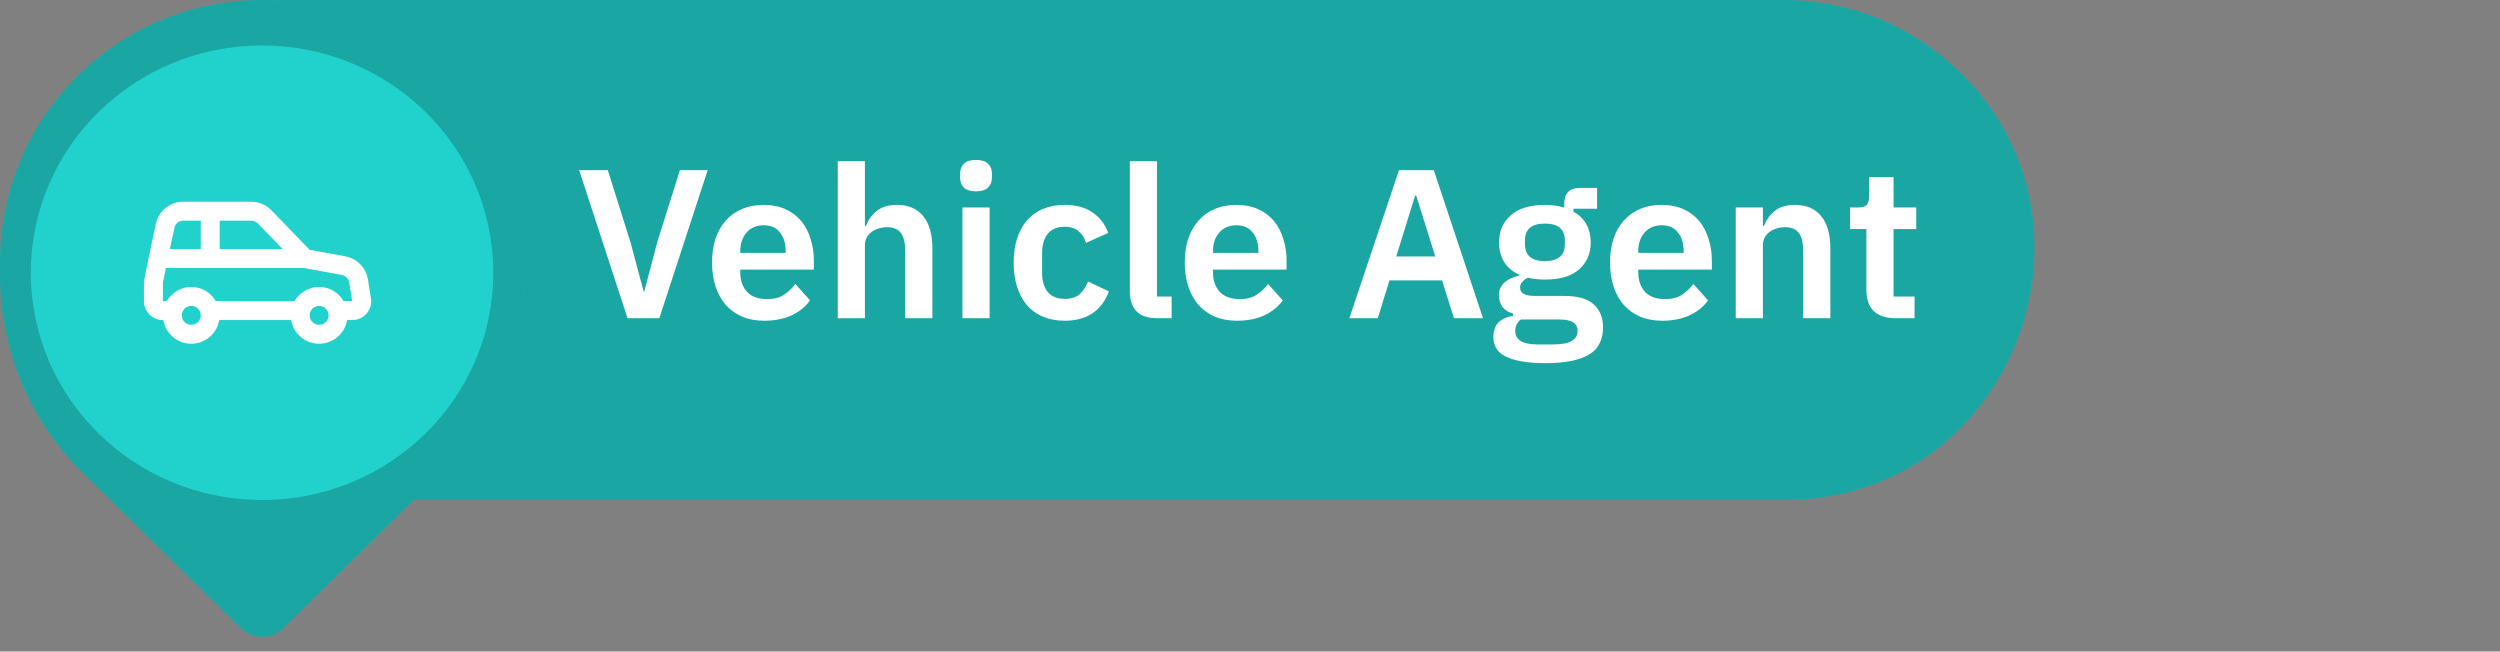 <svg width="165" height="43" viewBox="0 0 165 43" fill="none" xmlns="http://www.w3.org/2000/svg">
<rect x="0" y="0" width="165" height="43" fill="#808080" stroke="none"/>
<path d="M1.975 16.5C1.975 7.387 9.362 0 18.475 0H117.739C121.469 0 125.089 1.264 128.009 3.586V3.586C140.236 13.308 133.361 33 117.739 33H18.475C9.362 33 1.975 25.613 1.975 16.5V16.5Z" fill="#21D1CC"/>
<path d="M1.975 16.5C1.975 7.387 9.362 0 18.475 0H117.739C121.469 0 125.089 1.264 128.009 3.586V3.586C140.236 13.308 133.361 33 117.739 33H18.475C9.362 33 1.975 25.613 1.975 16.5V16.5Z" fill="black" fill-opacity="0.2"/>
<path d="M41.416 21L38.224 11.228H40.114L41.612 15.988L42.48 19.236H42.522L43.376 15.988L44.874 11.228H46.708L43.516 21H41.416ZM50.439 21.168C49.898 21.168 49.413 21.079 48.983 20.902C48.563 20.715 48.204 20.459 47.905 20.132C47.616 19.796 47.392 19.395 47.233 18.928C47.075 18.452 46.995 17.92 46.995 17.332C46.995 16.753 47.07 16.231 47.219 15.764C47.378 15.297 47.602 14.901 47.891 14.574C48.181 14.238 48.535 13.981 48.955 13.804C49.375 13.617 49.851 13.524 50.383 13.524C50.953 13.524 51.447 13.622 51.867 13.818C52.287 14.014 52.633 14.28 52.903 14.616C53.174 14.952 53.375 15.344 53.505 15.792C53.645 16.231 53.715 16.702 53.715 17.206V17.794H48.857V17.976C48.857 18.508 49.007 18.937 49.305 19.264C49.604 19.581 50.047 19.74 50.635 19.74C51.083 19.74 51.447 19.647 51.727 19.46C52.017 19.273 52.273 19.035 52.497 18.746L53.463 19.824C53.165 20.244 52.754 20.575 52.231 20.818C51.718 21.051 51.121 21.168 50.439 21.168ZM50.411 14.868C49.935 14.868 49.557 15.027 49.277 15.344C48.997 15.661 48.857 16.072 48.857 16.576V16.688H51.853V16.562C51.853 16.058 51.727 15.652 51.475 15.344C51.233 15.027 50.878 14.868 50.411 14.868ZM55.292 10.64H57.084V14.91H57.154C57.303 14.518 57.536 14.191 57.854 13.93C58.181 13.659 58.629 13.524 59.198 13.524C59.954 13.524 60.532 13.771 60.934 14.266C61.335 14.761 61.536 15.465 61.536 16.38V21H59.744V16.562C59.744 16.039 59.651 15.647 59.464 15.386C59.277 15.125 58.969 14.994 58.54 14.994C58.353 14.994 58.171 15.022 57.994 15.078C57.826 15.125 57.672 15.199 57.532 15.302C57.401 15.395 57.294 15.517 57.21 15.666C57.126 15.806 57.084 15.974 57.084 16.17V21H55.292V10.64ZM64.418 12.628C64.045 12.628 63.774 12.544 63.606 12.376C63.448 12.208 63.368 11.993 63.368 11.732V11.452C63.368 11.191 63.448 10.976 63.606 10.808C63.774 10.64 64.045 10.556 64.418 10.556C64.782 10.556 65.048 10.64 65.216 10.808C65.384 10.976 65.468 11.191 65.468 11.452V11.732C65.468 11.993 65.384 12.208 65.216 12.376C65.048 12.544 64.782 12.628 64.418 12.628ZM63.522 13.692H65.314V21H63.522V13.692ZM70.275 21.168C69.734 21.168 69.254 21.079 68.834 20.902C68.413 20.725 68.059 20.468 67.769 20.132C67.49 19.796 67.275 19.395 67.126 18.928C66.976 18.452 66.901 17.92 66.901 17.332C66.901 16.744 66.976 16.217 67.126 15.75C67.275 15.283 67.49 14.887 67.769 14.56C68.059 14.224 68.413 13.967 68.834 13.79C69.254 13.613 69.734 13.524 70.275 13.524C71.013 13.524 71.62 13.687 72.096 14.014C72.581 14.341 72.931 14.793 73.145 15.372L71.675 16.03C71.591 15.722 71.433 15.47 71.2 15.274C70.975 15.069 70.668 14.966 70.275 14.966C69.772 14.966 69.394 15.125 69.141 15.442C68.899 15.759 68.778 16.175 68.778 16.688V18.018C68.778 18.531 68.899 18.947 69.141 19.264C69.394 19.572 69.772 19.726 70.275 19.726C70.705 19.726 71.036 19.619 71.269 19.404C71.503 19.18 71.685 18.905 71.816 18.578L73.188 19.236C72.945 19.88 72.576 20.365 72.082 20.692C71.587 21.009 70.985 21.168 70.275 21.168ZM76.361 21C75.745 21 75.293 20.846 75.003 20.538C74.714 20.23 74.569 19.796 74.569 19.236V10.64H76.361V19.572H77.327V21H76.361ZM81.638 21.168C81.097 21.168 80.612 21.079 80.182 20.902C79.762 20.715 79.403 20.459 79.104 20.132C78.815 19.796 78.591 19.395 78.432 18.928C78.274 18.452 78.194 17.92 78.194 17.332C78.194 16.753 78.269 16.231 78.418 15.764C78.577 15.297 78.801 14.901 79.09 14.574C79.38 14.238 79.734 13.981 80.154 13.804C80.574 13.617 81.05 13.524 81.582 13.524C82.152 13.524 82.646 13.622 83.066 13.818C83.486 14.014 83.832 14.28 84.102 14.616C84.373 14.952 84.574 15.344 84.704 15.792C84.844 16.231 84.914 16.702 84.914 17.206V17.794H80.056V17.976C80.056 18.508 80.206 18.937 80.504 19.264C80.803 19.581 81.246 19.74 81.834 19.74C82.282 19.74 82.646 19.647 82.926 19.46C83.216 19.273 83.472 19.035 83.696 18.746L84.662 19.824C84.364 20.244 83.953 20.575 83.43 20.818C82.917 21.051 82.32 21.168 81.638 21.168ZM81.61 14.868C81.134 14.868 80.756 15.027 80.476 15.344C80.196 15.661 80.056 16.072 80.056 16.576V16.688H83.052V16.562C83.052 16.058 82.926 15.652 82.674 15.344C82.432 15.027 82.077 14.868 81.61 14.868ZM95.96 21L95.176 18.508H91.704L90.934 21H89.058L92.334 11.228H94.63L97.878 21H95.96ZM93.468 12.908H93.398L92.152 16.926H94.728L93.468 12.908ZM105.8 21.616C105.8 21.999 105.73 22.335 105.59 22.624C105.459 22.923 105.24 23.17 104.932 23.366C104.624 23.562 104.227 23.711 103.742 23.814C103.257 23.917 102.664 23.968 101.964 23.968C101.348 23.968 100.825 23.926 100.396 23.842C99.967 23.767 99.612 23.655 99.332 23.506C99.061 23.366 98.865 23.189 98.744 22.974C98.623 22.759 98.562 22.517 98.562 22.246C98.562 21.835 98.674 21.513 98.898 21.28C99.131 21.056 99.453 20.911 99.864 20.846V20.692C99.565 20.617 99.332 20.473 99.164 20.258C99.005 20.034 98.926 19.773 98.926 19.474C98.926 19.287 98.963 19.124 99.038 18.984C99.113 18.835 99.211 18.709 99.332 18.606C99.463 18.503 99.607 18.419 99.766 18.354C99.925 18.279 100.093 18.223 100.27 18.186V18.13C99.822 17.925 99.486 17.64 99.262 17.276C99.047 16.912 98.94 16.487 98.94 16.002C98.94 15.255 99.197 14.658 99.71 14.21C100.223 13.753 100.975 13.524 101.964 13.524C102.188 13.524 102.407 13.538 102.622 13.566C102.846 13.594 103.051 13.641 103.238 13.706V13.468C103.238 12.759 103.583 12.404 104.274 12.404H105.408V13.776H103.854V13.972C104.237 14.187 104.521 14.467 104.708 14.812C104.895 15.157 104.988 15.554 104.988 16.002C104.988 16.739 104.731 17.332 104.218 17.78C103.714 18.228 102.963 18.452 101.964 18.452C101.535 18.452 101.161 18.41 100.844 18.326C100.704 18.391 100.583 18.48 100.48 18.592C100.377 18.695 100.326 18.825 100.326 18.984C100.326 19.348 100.643 19.53 101.278 19.53H103.238C104.134 19.53 104.783 19.717 105.184 20.09C105.595 20.454 105.8 20.963 105.8 21.616ZM104.12 21.826C104.12 21.593 104.027 21.411 103.84 21.28C103.653 21.149 103.331 21.084 102.874 21.084H100.382C100.13 21.271 100.004 21.523 100.004 21.84C100.004 22.12 100.121 22.339 100.354 22.498C100.587 22.657 100.984 22.736 101.544 22.736H102.44C103.028 22.736 103.453 22.661 103.714 22.512C103.985 22.363 104.12 22.134 104.12 21.826ZM101.964 17.234C102.841 17.234 103.28 16.861 103.28 16.114V15.876C103.28 15.129 102.841 14.756 101.964 14.756C101.087 14.756 100.648 15.129 100.648 15.876V16.114C100.648 16.861 101.087 17.234 101.964 17.234ZM109.707 21.168C109.165 21.168 108.68 21.079 108.251 20.902C107.831 20.715 107.471 20.459 107.173 20.132C106.883 19.796 106.659 19.395 106.501 18.928C106.342 18.452 106.263 17.92 106.263 17.332C106.263 16.753 106.337 16.231 106.487 15.764C106.645 15.297 106.869 14.901 107.159 14.574C107.448 14.238 107.803 13.981 108.223 13.804C108.643 13.617 109.119 13.524 109.651 13.524C110.22 13.524 110.715 13.622 111.135 13.818C111.555 14.014 111.9 14.28 112.171 14.616C112.441 14.952 112.642 15.344 112.773 15.792C112.913 16.231 112.983 16.702 112.983 17.206V17.794H108.125V17.976C108.125 18.508 108.274 18.937 108.573 19.264C108.871 19.581 109.315 19.74 109.903 19.74C110.351 19.74 110.715 19.647 110.995 19.46C111.284 19.273 111.541 19.035 111.765 18.746L112.731 19.824C112.432 20.244 112.021 20.575 111.499 20.818C110.985 21.051 110.388 21.168 109.707 21.168ZM109.679 14.868C109.203 14.868 108.825 15.027 108.545 15.344C108.265 15.661 108.125 16.072 108.125 16.576V16.688H111.121V16.562C111.121 16.058 110.995 15.652 110.743 15.344C110.5 15.027 110.145 14.868 109.679 14.868ZM114.559 21V13.692H116.351V14.91H116.421C116.571 14.518 116.804 14.191 117.121 13.93C117.448 13.659 117.896 13.524 118.465 13.524C119.221 13.524 119.8 13.771 120.201 14.266C120.603 14.761 120.803 15.465 120.803 16.38V21H119.011V16.562C119.011 16.039 118.918 15.647 118.731 15.386C118.545 15.125 118.237 14.994 117.807 14.994C117.621 14.994 117.439 15.022 117.261 15.078C117.093 15.125 116.939 15.199 116.799 15.302C116.669 15.395 116.561 15.517 116.477 15.666C116.393 15.806 116.351 15.974 116.351 16.17V21H114.559ZM125.072 21C124.456 21 123.985 20.841 123.658 20.524C123.341 20.197 123.182 19.735 123.182 19.138V15.12H122.104V13.692H122.664C122.935 13.692 123.117 13.631 123.21 13.51C123.313 13.379 123.364 13.188 123.364 12.936V11.69H124.974V13.692H126.472V15.12H124.974V19.572H126.36V21H125.072Z" fill="white"/>
<path d="M13.868 16.459H11.072C10.686 16.459 10.373 16.764 10.373 17.141V22.458C10.373 22.835 10.686 23.14 11.072 23.14H13.868C14.255 23.14 14.568 22.835 14.568 22.458V17.141C14.568 16.764 14.255 16.459 13.868 16.459ZM13.169 21.776H11.771V17.822H13.169V21.776Z" fill="white"/>
<path d="M24.495 11.004H21.699C21.313 11.004 21 11.309 21 11.686V22.457C21 22.833 21.313 23.139 21.699 23.139H24.495C24.881 23.139 25.194 22.833 25.194 22.457V11.686C25.194 11.309 24.881 11.004 24.495 11.004ZM23.796 21.775H22.398V12.367H23.796V21.775Z" fill="white"/>
<path d="M19.185 13.73H16.389C16.002 13.73 15.69 14.036 15.69 14.412V22.456C15.69 22.833 16.002 23.138 16.389 23.138H19.185C19.571 23.138 19.884 22.833 19.884 22.456V14.412C19.884 14.036 19.571 13.73 19.185 13.73ZM18.486 21.775H17.088V15.094H18.486V21.775Z" fill="white"/>
<path d="M0 17.296C0 7.744 7.744 0 17.296 0V0C26.849 0 34.593 7.744 34.593 17.296V18.206C34.593 23.09 32.631 27.768 29.149 31.191L18.698 41.462C17.92 42.227 16.673 42.227 15.895 41.462L5.444 31.191C1.962 27.768 0 23.09 0 18.206V17.296Z" fill="#21D1CC"/>
<path d="M0 17.296C0 7.744 7.744 0 17.296 0V0C26.849 0 34.593 7.744 34.593 17.296V18.206C34.593 23.09 32.631 27.768 29.149 31.191L18.698 41.462C17.92 42.227 16.673 42.227 15.895 41.462L5.444 31.191C1.962 27.768 0 23.09 0 18.206V17.296Z" fill="black" fill-opacity="0.2"/>
<ellipse cx="17.295" cy="18" rx="15.261" ry="15" fill="#21D1CC"/>
<path d="M10.75 21.126H10.778C10.928 22.011 11.698 22.688 12.625 22.688C13.552 22.688 14.322 22.011 14.472 21.126H19.216C19.365 22.011 20.135 22.688 21.062 22.688C21.99 22.688 22.76 22.011 22.909 21.126H23.25C23.939 21.126 24.5 20.565 24.5 19.876C24.5 19.844 24.498 19.811 24.492 19.78L24.297 18.526C24.194 17.705 23.578 17.056 22.767 16.913L20.435 16.485L17.922 13.885C17.571 13.521 17.08 13.313 16.574 13.313L13.877 13.313L13.875 13.313L13.873 13.313H12.143C11.224 13.285 10.424 13.947 10.277 14.831L9.827 16.932L9.826 16.936L9.825 16.941L9.512 18.503C9.504 18.544 9.5 18.585 9.5 18.626V19.876C9.5 20.565 10.061 21.126 10.75 21.126ZM12.625 21.438C12.28 21.438 12 21.158 12 20.813C12 20.469 12.28 20.188 12.625 20.188C12.97 20.188 13.25 20.469 13.25 20.813C13.25 21.158 12.97 21.438 12.625 21.438ZM21.062 21.438C20.718 21.438 20.438 21.158 20.438 20.813C20.438 20.469 20.718 20.188 21.062 20.188C21.407 20.188 21.688 20.469 21.688 20.813C21.688 21.158 21.407 21.438 21.062 21.438ZM23.059 18.7L23.242 19.876H22.684C22.359 19.317 21.755 18.939 21.062 18.939C20.37 18.939 19.766 19.317 19.441 19.876H14.246C13.921 19.317 13.317 18.939 12.625 18.939C11.933 18.939 11.329 19.317 11.004 19.876H10.75V18.688L10.95 17.689H20.068L22.545 18.144C22.817 18.192 23.023 18.408 23.059 18.7ZM17.023 14.754L18.652 16.438H14.5V14.563H16.574C16.742 14.563 16.906 14.633 17.023 14.754ZM12.122 14.563H13.25V16.438H11.211L11.505 15.065C11.555 14.764 11.803 14.55 12.122 14.563Z" fill="white"/>
</svg>
